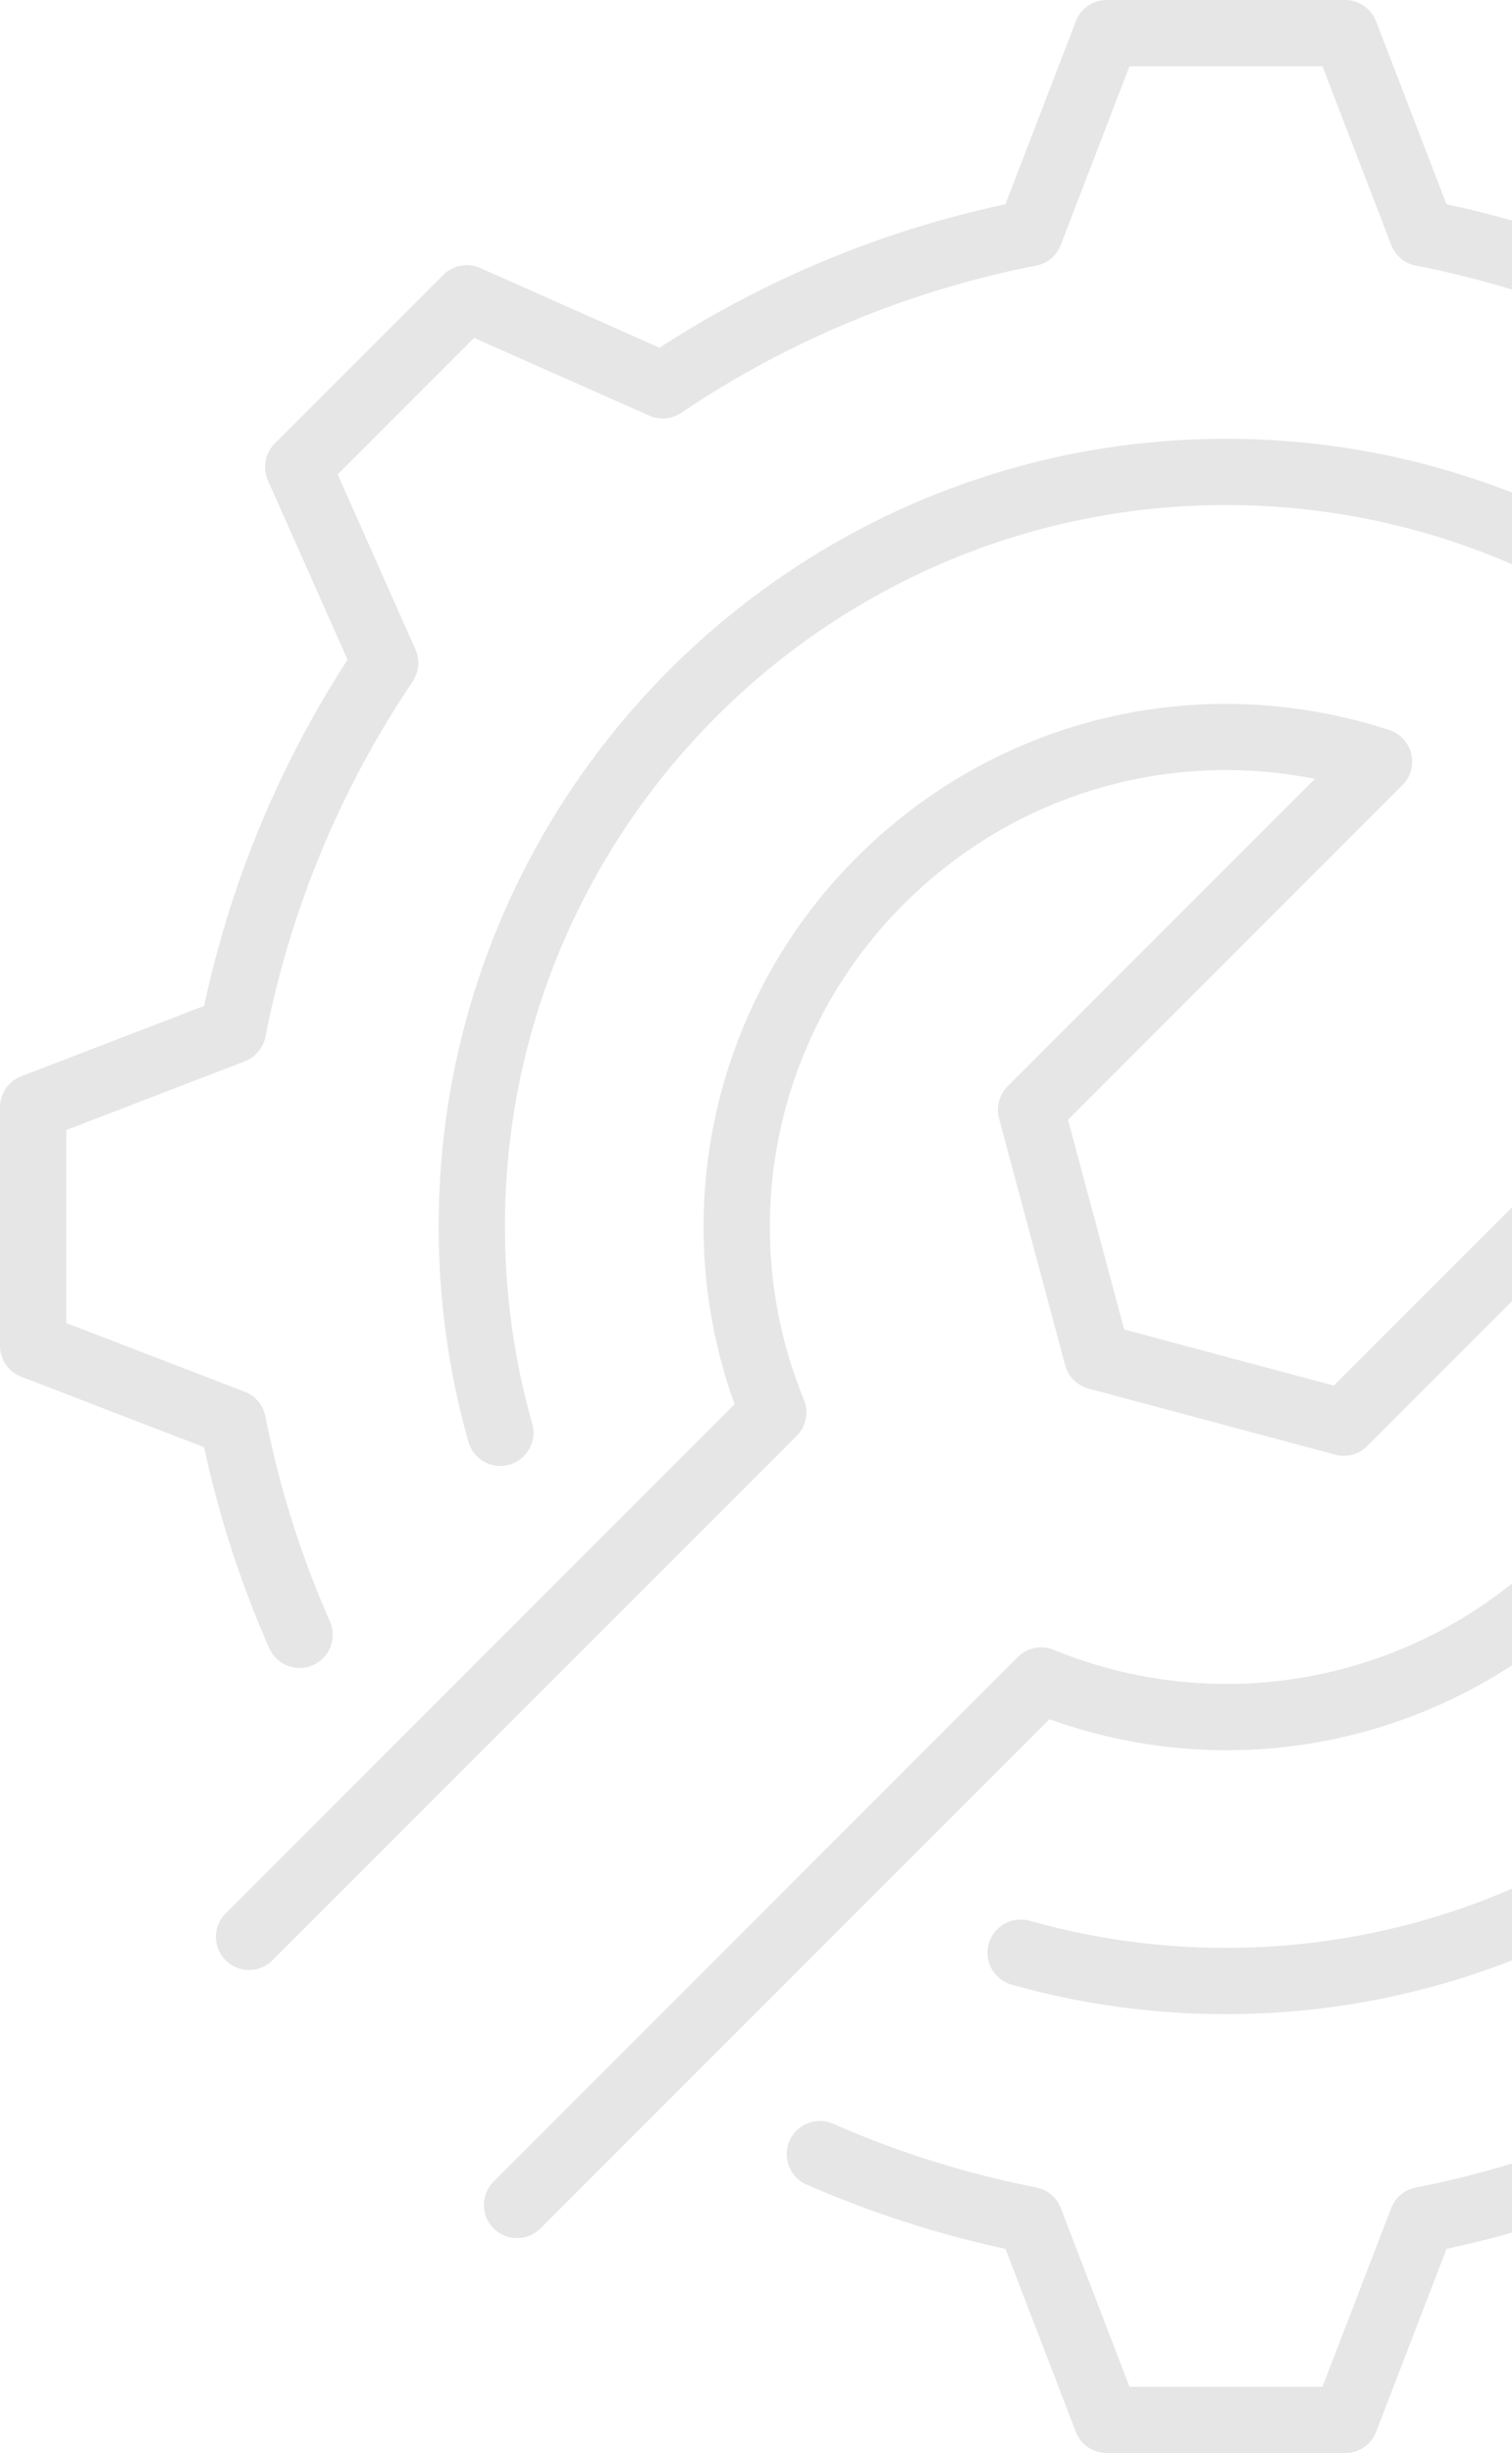 <svg width="74" height="120" fill="none" xmlns="http://www.w3.org/2000/svg"><path fill-rule="evenodd" clip-rule="evenodd" d="M78.116 78.114c6.854-6.85 9.24-16.838 6.223-26.055a1.608 1.608 0 00-1.163-1.074 1.626 1.626 0 00-1.523.43L65.28 67.783l-10.26-2.746-2.75-10.26 16.37-16.373c.401-.398.563-.976.431-1.524a1.626 1.626 0 00-1.073-1.164c-9.218-3.012-19.203-.632-26.06 6.219a25.54 25.54 0 00-5.985 26.758l-24.91 24.91a1.615 1.615 0 000 2.29 1.613 1.613 0 002.293 0L38.992 70.24a1.627 1.627 0 00.354-1.763 22.293 22.293 0 014.886-24.247c5.337-5.336 12.847-7.574 20.12-6.128L49.314 53.145c-.41.41-.57 1.01-.419 1.568l3.234 12.07c.15.558.588.995 1.146 1.144l12.07 3.233a1.604 1.604 0 001.566-.416L81.95 55.701c1.444 7.273-.79 14.788-6.124 20.123a22.309 22.309 0 01-24.252 4.885 1.619 1.619 0 00-1.759.351L24.16 106.72a1.62 1.62 0 001.146 2.766c.415 0 .83-.156 1.147-.475l24.91-24.91a25.528 25.528 0 0026.754-5.986zm40.849-25.463a1.626 1.626 0 011.038 1.516v11.666c0 .676-.413 1.275-1.038 1.515l-8.953 3.448a50.62 50.62 0 01-7.019 16.929l3.896 8.776a1.62 1.62 0 01-.335 1.802l-8.25 8.249a1.619 1.619 0 01-1.805.339l-8.772-3.897a50.56 50.56 0 01-16.932 7.019l-3.446 8.953A1.62 1.62 0 0165.835 120H54.167c-.67 0-1.27-.41-1.512-1.034l-3.446-8.953a51.279 51.279 0 01-9.753-3.155 1.624 1.624 0 011.305-2.974 47.235 47.235 0 009.955 3.123c.547.111 1 .488 1.2 1.009l3.366 8.744h9.442l3.362-8.738a1.612 1.612 0 011.203-1.007 47.489 47.489 0 0017.383-7.208 1.619 1.619 0 011.564-.138l8.563 3.806 6.676-6.682-3.806-8.562a1.623 1.623 0 01.136-1.561 47.377 47.377 0 007.204-17.384 1.618 1.618 0 011.009-1.197l8.742-3.37V55.28l-8.738-3.364a1.63 1.63 0 01-1.01-1.204 47.427 47.427 0 00-7.204-17.383 1.61 1.61 0 01-.136-1.561l3.803-8.563-6.676-6.675-8.567 3.8a1.627 1.627 0 01-1.561-.131 47.372 47.372 0 00-17.382-7.208 1.61 1.61 0 01-1.2-1.01L64.722 3.24H55.28l-3.365 8.744c-.2.52-.654.905-1.2 1.009A47.385 47.385 0 0033.333 20.2a1.615 1.615 0 01-1.563.13l-8.566-3.799-6.677 6.676 3.805 8.562c.227.513.175 1.1-.135 1.568a47.328 47.328 0 00-7.205 17.377 1.63 1.63 0 01-1.009 1.204l-8.74 3.364v9.439l8.739 3.364c.52.202.9.657 1.007 1.203a47.686 47.686 0 003.156 10.031c.361.82-.01 1.776-.828 2.14a1.627 1.627 0 01-2.14-.832 50.918 50.918 0 01-3.188-9.83l-8.951-3.45A1.623 1.623 0 010 65.832V54.166c0-.67.414-1.275 1.04-1.516l8.95-3.442a50.595 50.595 0 017.02-16.935l-3.897-8.77a1.627 1.627 0 01.335-1.808l8.25-8.248a1.632 1.632 0 011.805-.339l8.775 3.903a50.478 50.478 0 0116.93-7.02l3.446-8.95A1.615 1.615 0 0154.166 0h11.668c.671 0 1.272.41 1.514 1.04l3.446 8.952a50.528 50.528 0 0116.93 7.02l8.774-3.897a1.615 1.615 0 011.804.332l8.251 8.248c.474.475.607 1.191.335 1.808l-3.895 8.77a50.625 50.625 0 017.019 16.935l8.953 3.443zM24.713 60c0 3.292.453 6.552 1.346 9.688a1.623 1.623 0 01-3.12.891A38.634 38.634 0 0121.469 60c0-21.248 17.285-38.534 38.532-38.534 21.247 0 38.532 17.286 38.532 38.534 0 21.243-17.286 38.53-38.533 38.53-3.561 0-7.092-.482-10.49-1.444a1.619 1.619 0 01-1.12-1.998 1.625 1.625 0 012-1.126A35.372 35.372 0 0060 95.288C79.461 95.287 95.29 79.46 95.29 60S79.459 24.706 60 24.706c-19.459.003-35.288 15.838-35.288 35.295z" fill="#000" fill-opacity=".1"/></svg>
